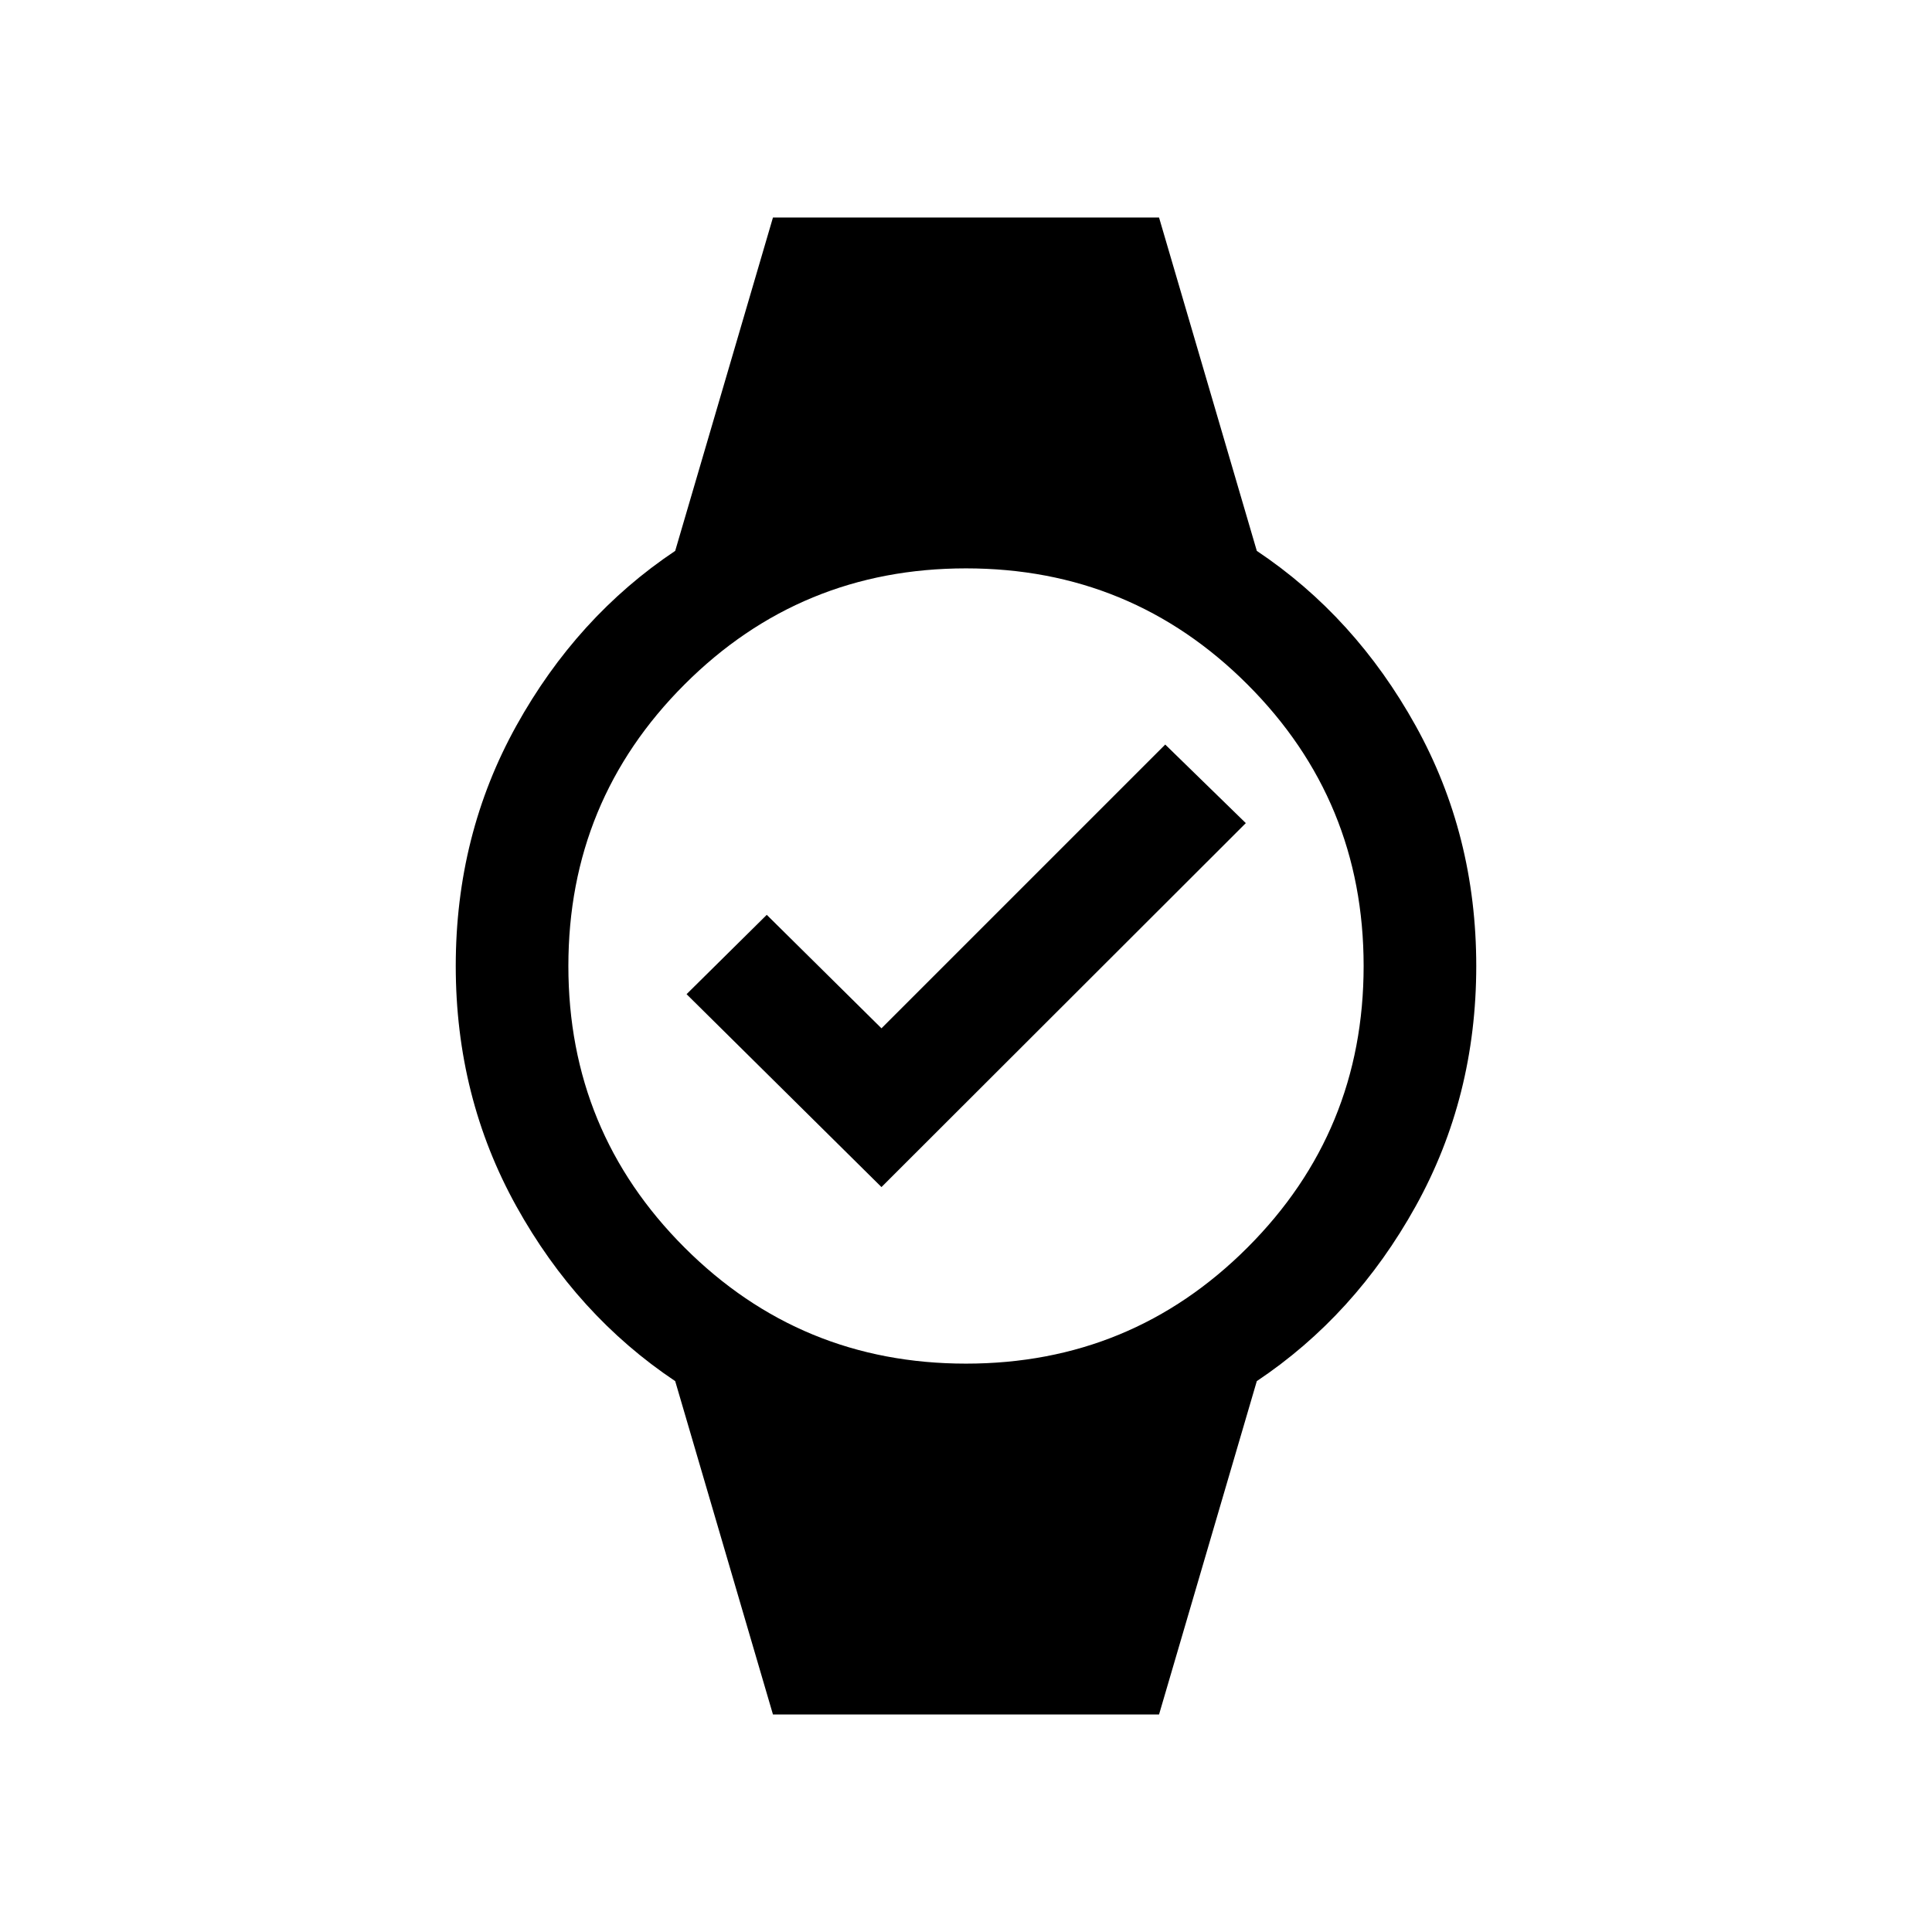 <svg xmlns="http://www.w3.org/2000/svg" height="24" viewBox="0 -960 960 960" width="24"><path d="M438-370.15 341.15-466 381-505.42l57 56.38 141-141L619.04-551 438-370.15Zm-53.92 262.07L335.5-273.73q-48.84-32.65-78.94-86.9-30.1-54.25-30.1-119.37t30.1-119.37q30.1-54.25 78.94-86.9l48.58-165.65h191.84l48.58 165.65q48.84 32.65 78.94 86.9 30.1 54.25 30.1 119.37t-30.1 119.37q-30.1 54.25-78.94 86.9l-48.58 165.65H384.08ZM480-282.42q82.19 0 139.88-57.7 57.7-57.69 57.7-139.88t-57.7-139.88q-57.69-57.7-139.88-57.7t-139.88 57.7q-57.7 57.69-57.7 139.88t57.7 139.88q57.69 57.7 139.88 57.7Z"/></svg>